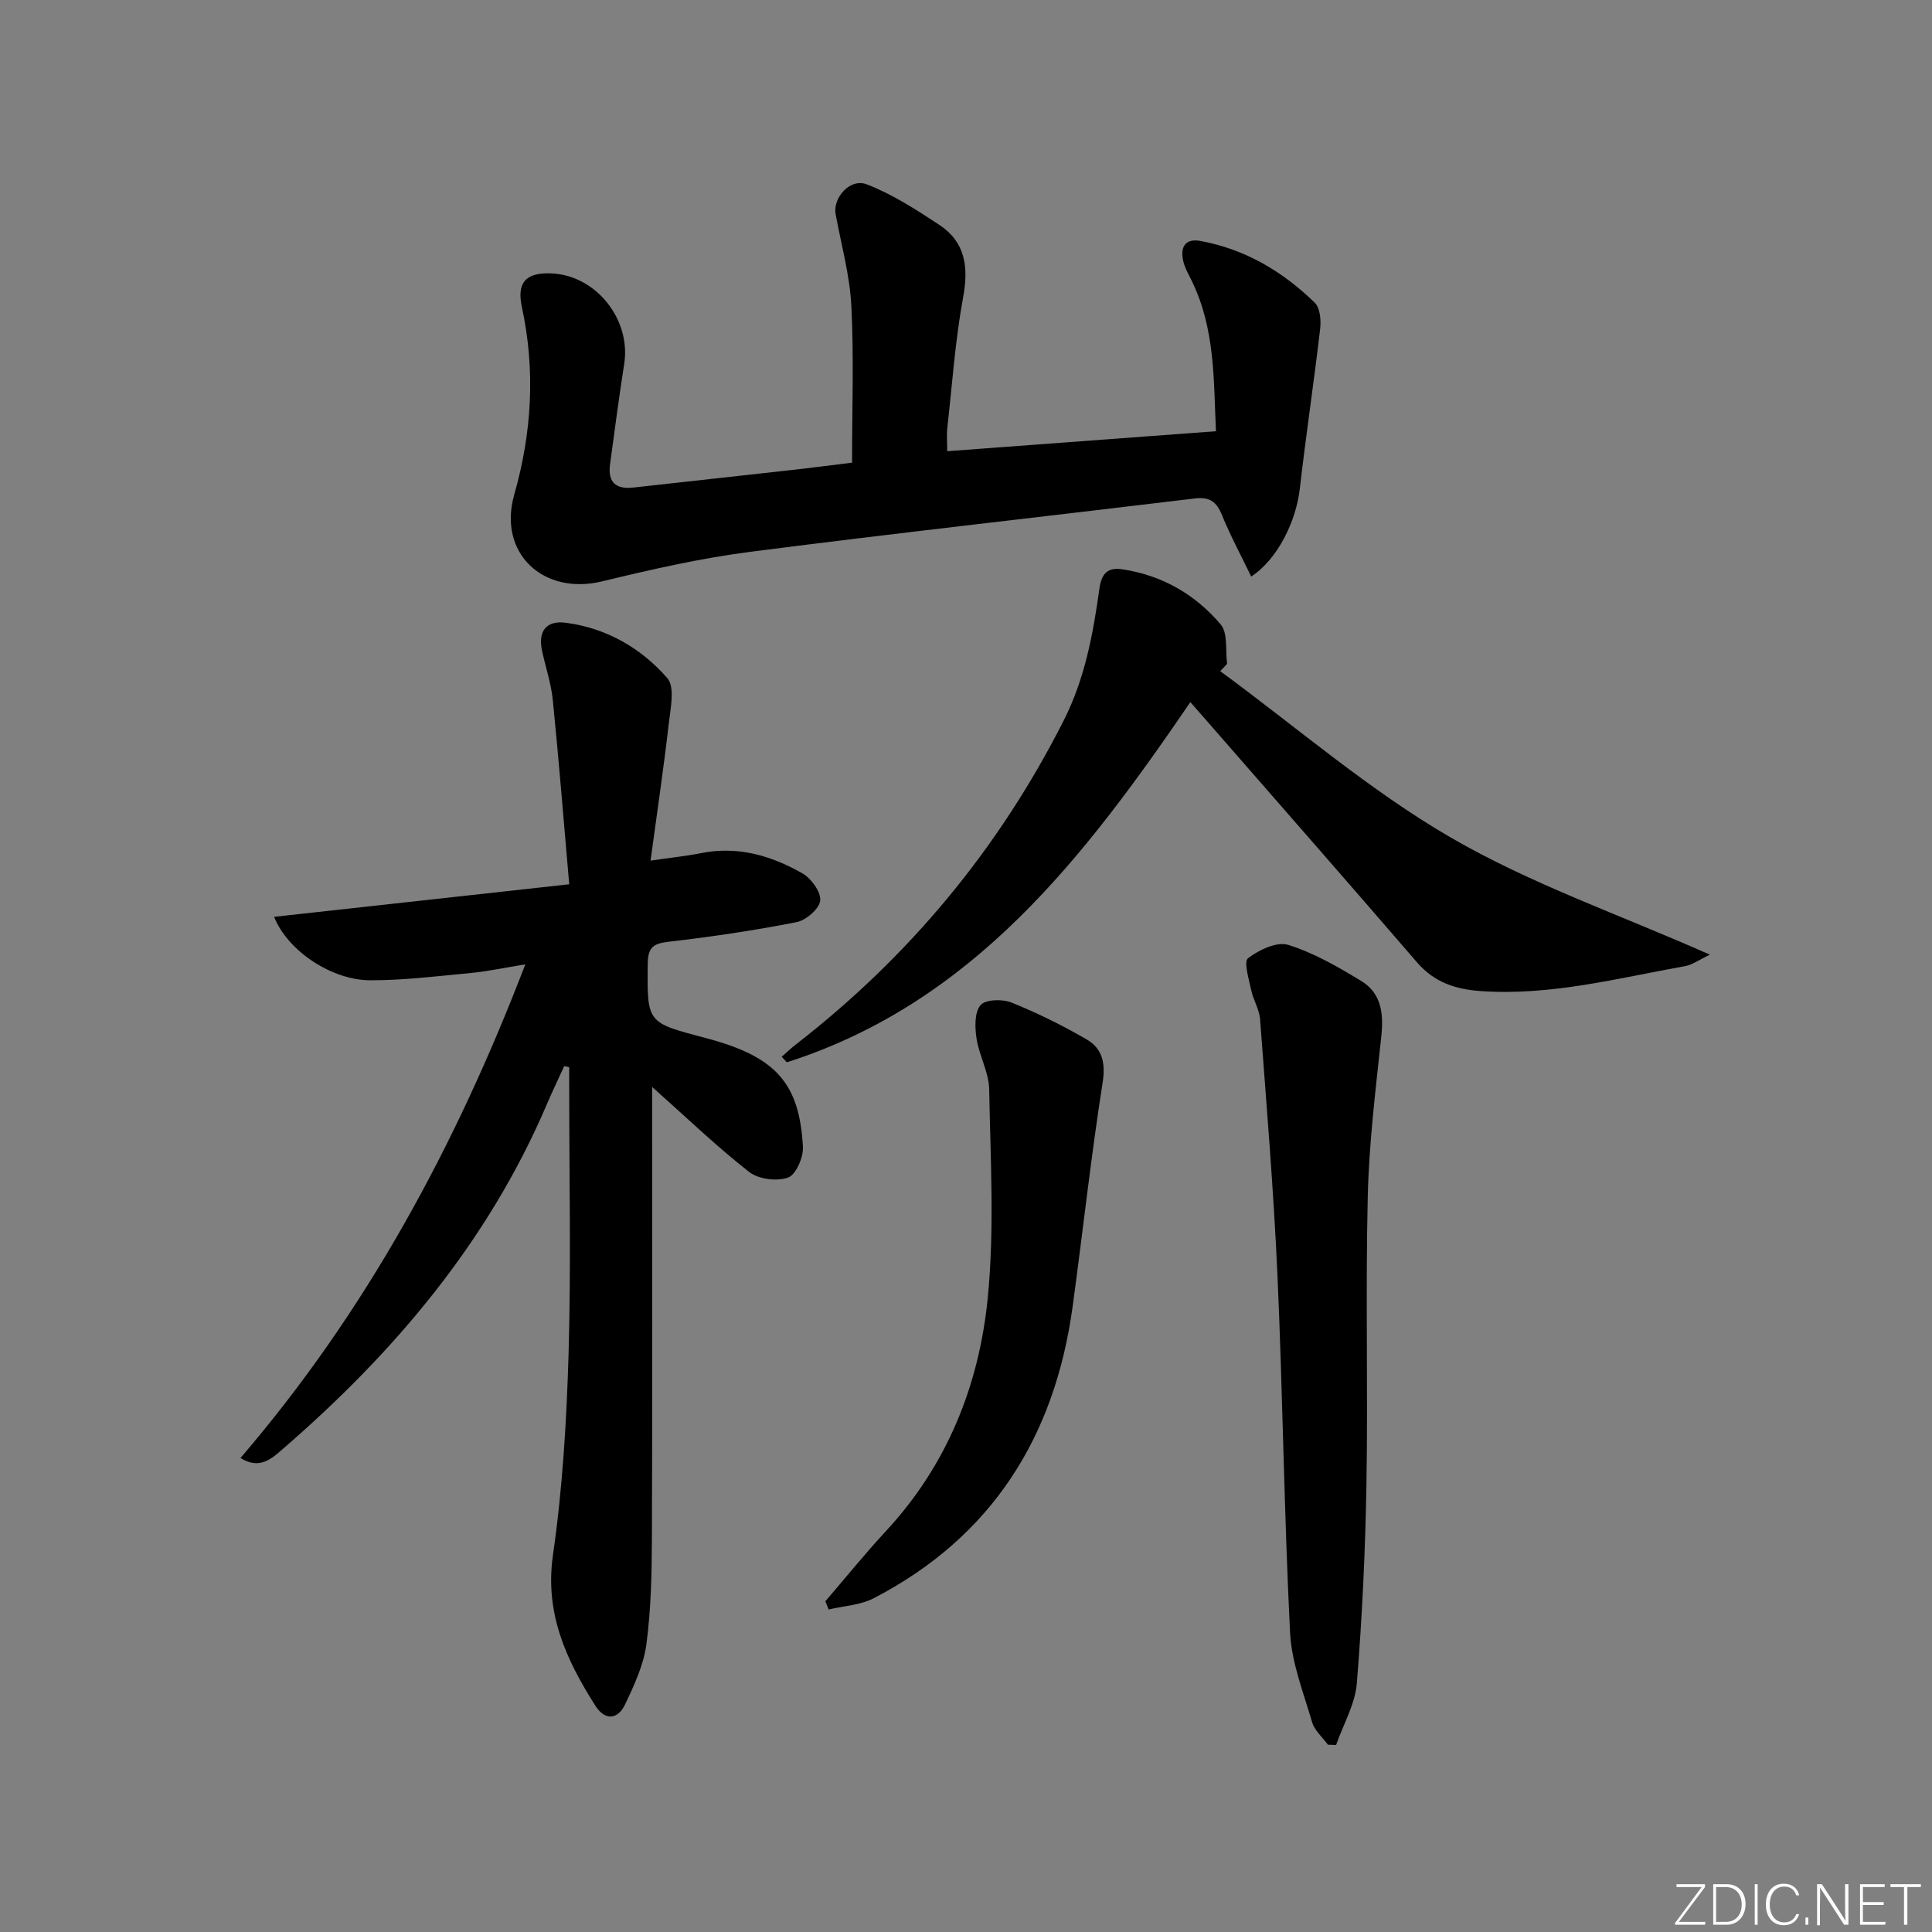 <svg enable-background="new 0 0 400 400" viewBox="0 0 400 400" xmlns="http://www.w3.org/2000/svg"><rect x="0" y="0" width="400" height="400" fill="#808080" stroke="none"/><g fill="#fafbfc"><path d="m346.9 398 5.4-7.3h-5.2v-.6h5.9v.6l-5.4 7.2h5.5l-.1.6h-6.2v-.5z"/><path d="m354.7 390.1h2.8c2.3 0 3.9 1.6 3.9 4.1s-1.6 4.3-3.9 4.3h-2.8zm.6 7.8h2c2.2 0 3.3-1.6 3.3-3.6 0-1.8-1-3.6-3.3-3.6h-2z"/><path d="m363.9 390.1v8.4h-.6v-8.4z"/><path d="m372.5 396.3c-.4 1.3-1.4 2.3-3.2 2.3-2.4 0-3.7-1.9-3.7-4.3 0-2.3 1.2-4.3 3.7-4.3 1.8 0 2.9 1 3.2 2.4h-.6c-.4-1.1-1.1-1.8-2.5-1.8-2.1 0-3 1.9-3 3.7s.9 3.7 3 3.7c1.4 0 2.1-.7 2.5-1.7z"/><path d="m373.8 398.5v-1.5h.6v1.5z"/><path d="m376.2 398.5v-8.4h1c1.3 2 4.4 6.7 4.9 7.6-.1-1.2-.1-2.4-.1-3.8v-3.8h.7v8.4h-.9c-1.2-1.9-4.4-6.8-5-7.7.1 1.1 0 2.3 0 3.9v3.9h-.6z"/><path d="m390 394.4h-4.3v3.5h4.7l-.1.6h-5.2v-8.4h5.1v.6h-4.5v3.1h4.3z"/><path d="m394.2 390.7h-2.8v-.6h6.3v.6h-2.8v7.8h-.7z"/></g><path d="m116.82 220.72c-1.19 2.61-2.45 5.2-3.57 7.84-12.16 28.5-31.58 51.44-54.75 71.48-2.24 1.94-4.76 4.32-8.71 1.82 25.98-30.28 44.51-64.5 58.97-102.2-4.44.72-7.82 1.45-11.23 1.78-6.93.66-13.87 1.52-20.81 1.52-8.05 0-17.17-6.09-19.97-13.14 20.06-2.21 39.88-4.4 61.1-6.74-1.15-13.13-2.14-25.65-3.4-38.15-.34-3.43-1.49-6.78-2.22-10.17-.88-4.04.82-6.37 4.96-5.82 8.38 1.11 15.55 5.24 20.97 11.46 1.61 1.85.67 6.27.3 9.44-1.05 9.16-2.41 18.29-3.77 28.34 4.35-.63 7.41-.94 10.41-1.54 7.61-1.54 14.56.49 21.01 4.17 1.83 1.04 3.88 3.85 3.71 5.64-.17 1.69-2.94 4.09-4.9 4.47-8.79 1.73-17.67 3.04-26.57 4.07-3.16.37-4.2 1.24-4.24 4.48-.15 12.56-.17 12.2 12.28 15.52 14.58 3.88 19.1 9.55 19.85 22.41.13 2.18-1.44 5.81-3.08 6.4-2.3.83-6.12.35-8.04-1.15-6.67-5.21-12.8-11.11-20.1-17.61v5.99c0 29.16.07 58.33-.05 87.49-.03 7.31-.18 14.68-1.14 21.9-.57 4.29-2.52 8.49-4.42 12.47-1.5 3.15-4.15 3.4-6.14.27-6.04-9.51-10.53-19.15-8.78-31.26 1.99-13.78 2.82-27.79 3.23-41.72.52-18.15.13-36.32.13-54.49 0-1.58 0-3.15 0-4.73-.36-.1-.7-.17-1.03-.24z" fill="#010000"/><path d="m176.41 95.79c0-11.3.39-21.92-.15-32.5-.33-6.35-2.09-12.63-3.25-18.94-.62-3.38 2.98-7.52 6.43-6.19 5.3 2.04 10.23 5.23 15.01 8.38 5.38 3.55 6.12 8.66 4.97 14.92-1.65 8.96-2.28 18.11-3.29 27.19-.16 1.47-.02 2.97-.02 4.77 18.36-1.37 36.63-2.73 55.64-4.14-.49-10.39-.12-21.11-5-31.11-.65-1.34-1.44-2.68-1.77-4.1-.65-2.82.31-4.78 3.57-4.18 9.25 1.7 17.05 6.32 23.67 12.8 1.11 1.09 1.31 3.65 1.1 5.44-1.29 11.03-2.94 22.02-4.21 33.06-.78 6.74-4.55 14.56-10.06 18.18-2.09-4.34-4.32-8.47-6.08-12.78-1.12-2.74-2.55-3.75-5.58-3.39-30.66 3.71-61.36 7.1-91.99 11.04-10.33 1.33-20.58 3.66-30.72 6.12-12.2 2.97-21.66-5.83-18.21-17.95 3.67-12.91 4.4-25.73 1.58-38.84-1.1-5.11.84-7.17 6.06-6.97 9.27.35 16.59 9.54 15.12 18.78-1.09 6.88-1.97 13.8-2.92 20.7-.51 3.72 1.13 5.28 4.84 4.86 10.56-1.19 21.13-2.32 31.69-3.51 4.79-.52 9.55-1.15 13.57-1.64z" fill="#010000"/><path d="m252.64 138.96c15.8 11.59 30.78 24.59 47.62 34.38 16.58 9.64 35.05 16.02 53.75 24.31-2.3 1.1-3.63 2.11-5.1 2.37-14.02 2.51-27.9 6.19-42.37 5.17-5.2-.37-9.59-1.8-13.16-5.94-14.55-16.89-29.27-33.64-43.92-50.45-.87-.99-1.74-1.98-3.01-3.43-21.83 31.95-44.88 62.21-83.55 74.57-.35-.38-.71-.76-1.06-1.15.96-.84 1.88-1.73 2.89-2.51 23.52-18.23 42.05-40.53 55.51-67.13 4.38-8.66 6.07-17.88 7.37-27.22.47-3.38 1.85-4.49 4.76-4.06 8.21 1.22 15.11 5.21 20.37 11.42 1.52 1.8.94 5.39 1.32 8.15-.48.52-.95 1.02-1.42 1.52z" fill="#010000"/><path d="m274.93 361.22c-1.12-1.54-2.76-2.93-3.27-4.65-1.79-6.14-4.26-12.34-4.57-18.61-1.23-24.57-1.5-49.19-2.6-73.78-.79-17.73-2.28-35.43-3.6-53.13-.15-2.06-1.42-4.02-1.85-6.09-.47-2.24-1.58-5.86-.65-6.57 2.26-1.73 5.98-3.5 8.33-2.76 5.31 1.66 10.31 4.55 15.11 7.47 4.17 2.53 4.65 6.76 4.16 11.43-1.18 11.05-2.55 22.12-2.81 33.21-.47 19.8.06 39.63-.27 59.44-.23 13.77-.88 27.56-1.99 41.29-.35 4.36-2.81 8.55-4.3 12.82-.55-.03-1.12-.05-1.69-.07z" fill="#010000"/><path d="m170.88 331.53c4.19-4.88 8.24-9.89 12.61-14.61 12.6-13.6 19.2-30.11 21-48.07 1.43-14.31.57-28.88.31-43.32-.06-3.52-2.08-6.97-2.62-10.53-.35-2.28-.44-5.38.82-6.89 1-1.2 4.53-1.3 6.4-.55 5.35 2.15 10.56 4.73 15.55 7.62 3.23 1.87 3.99 4.82 3.34 8.95-2.42 15.39-4.1 30.9-6.21 46.35-3.68 26.96-16.66 47.69-41.17 60.41-2.78 1.44-6.22 1.59-9.35 2.34-.23-.56-.45-1.13-.68-1.7z" fill="#010000"/></svg>